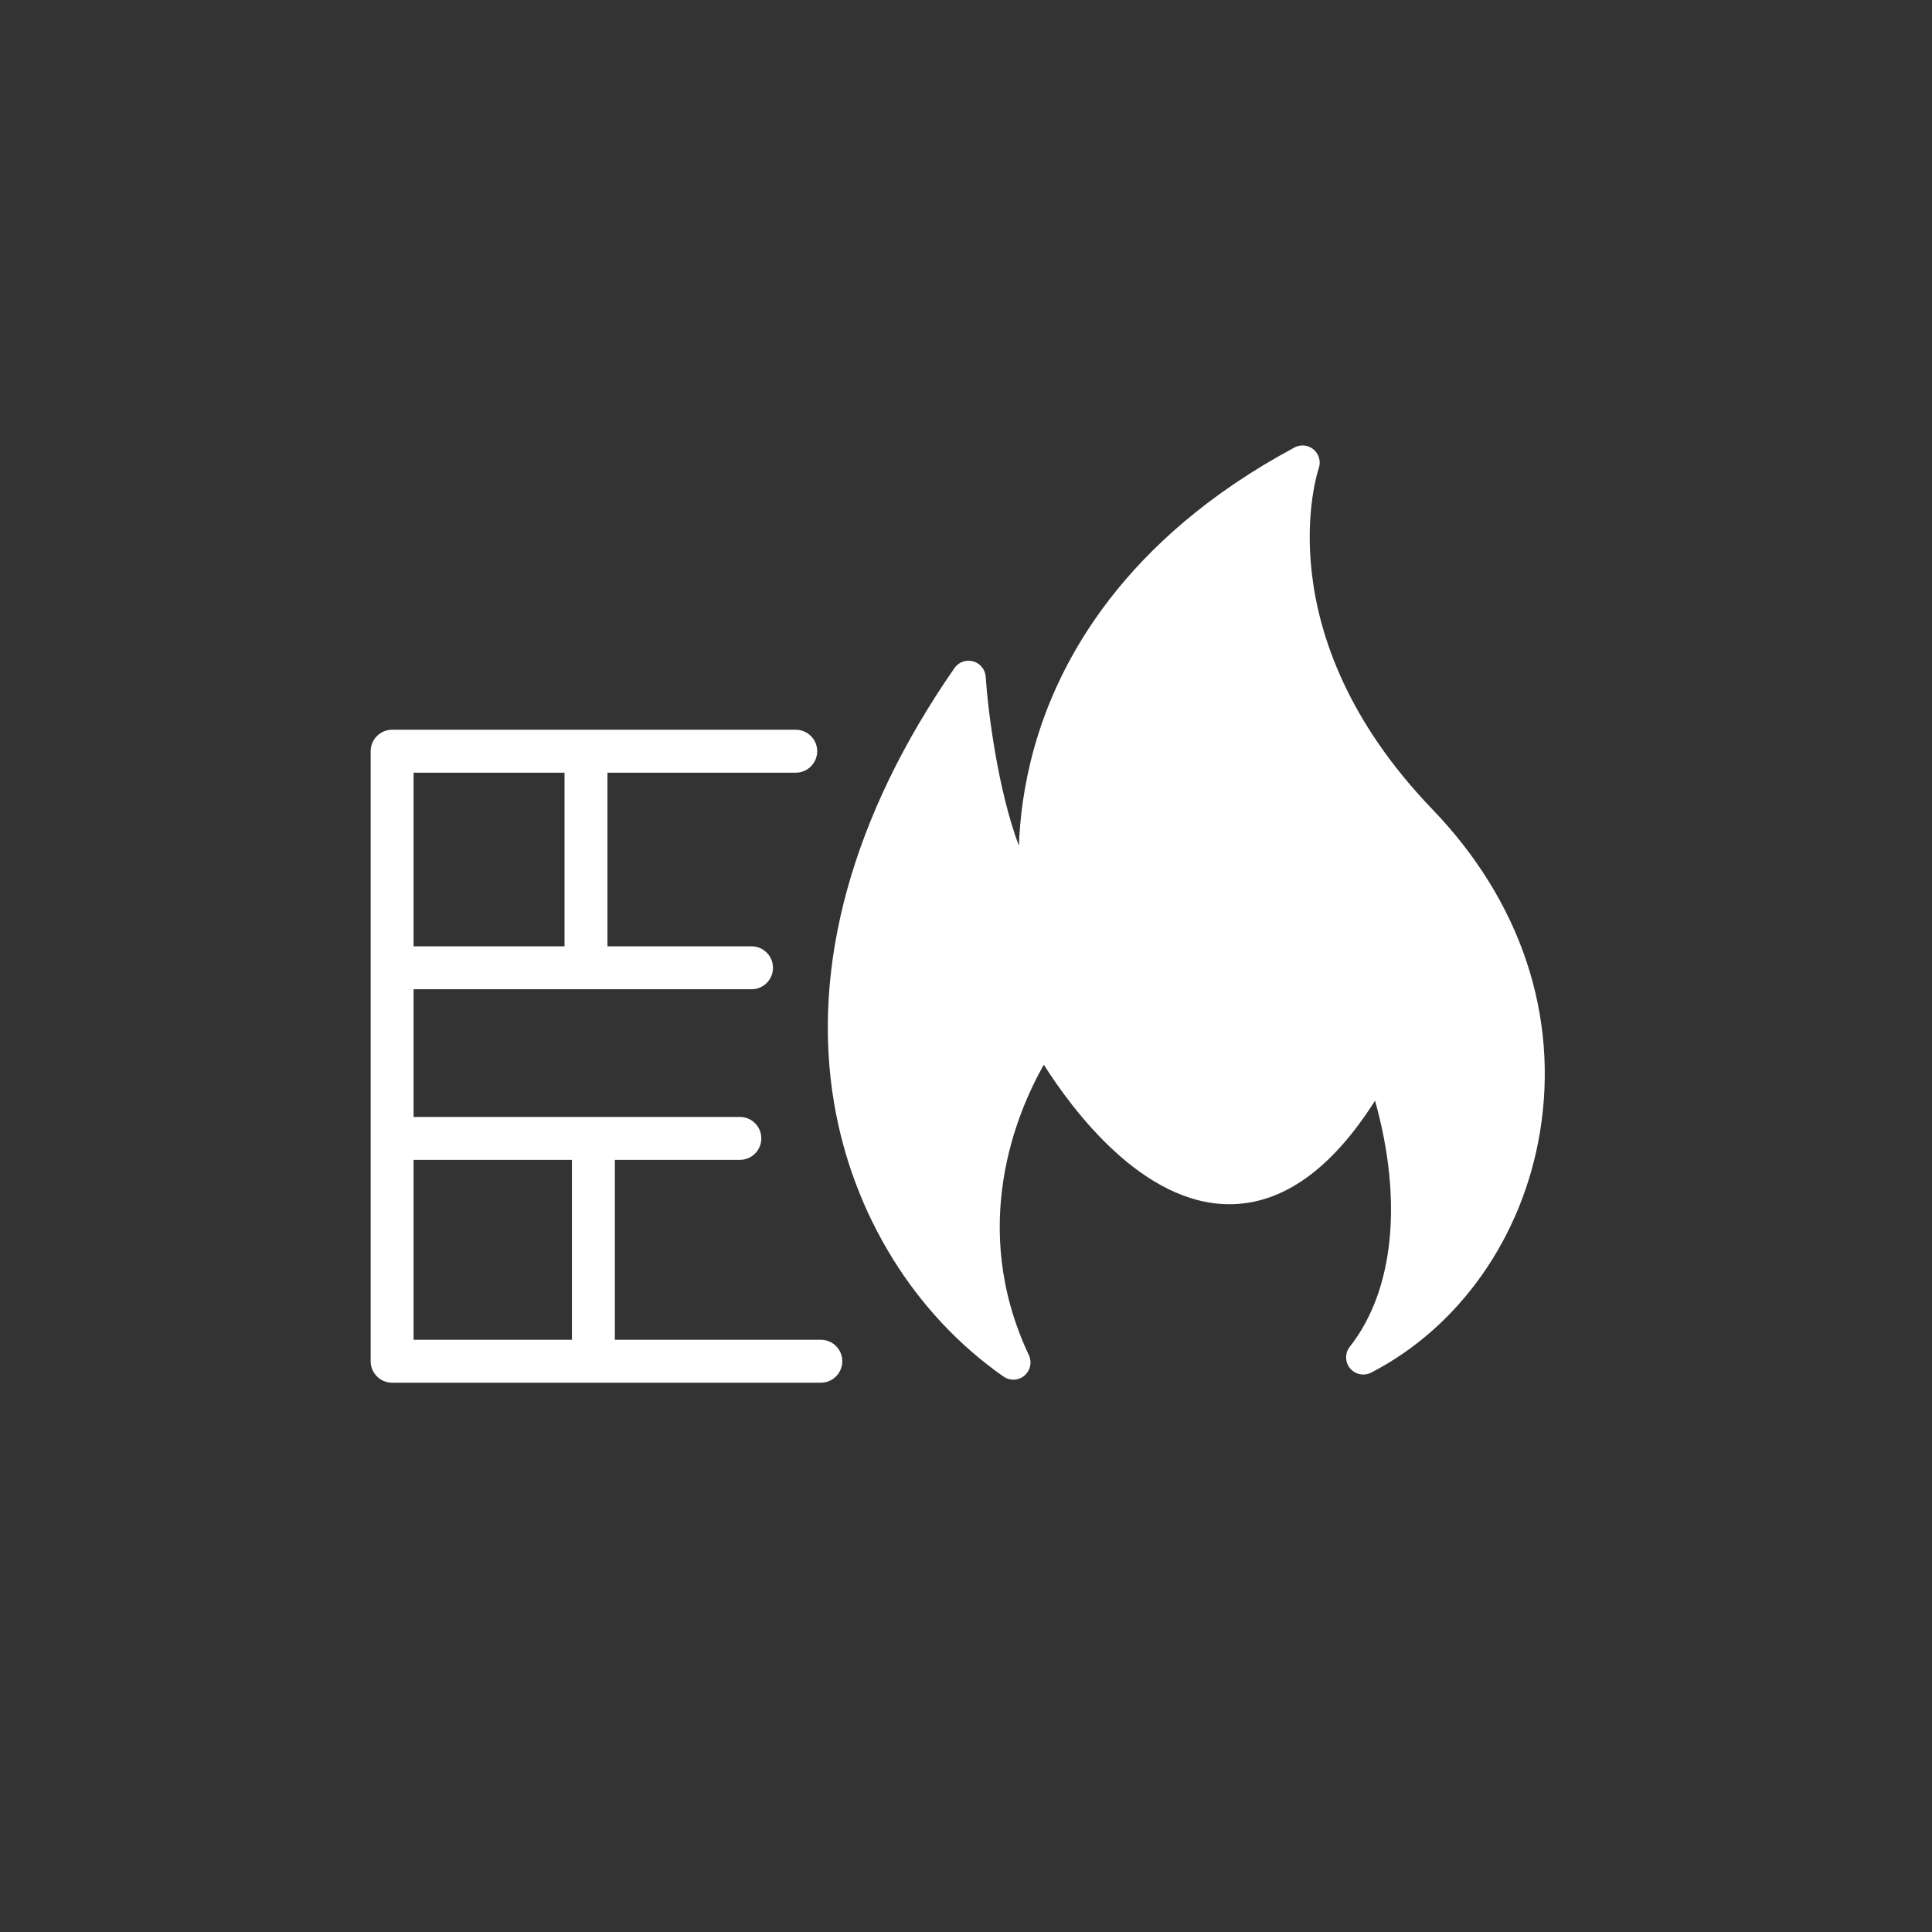 <?xml version="1.0" encoding="utf-8"?>
<!-- Generator: Adobe Illustrator 16.0.0, SVG Export Plug-In . SVG Version: 6.00 Build 0)  -->
<!DOCTYPE svg PUBLIC "-//W3C//DTD SVG 1.1//EN" "http://www.w3.org/Graphics/SVG/1.1/DTD/svg11.dtd">
<svg version="1.1" id="Layer_1" xmlns="http://www.w3.org/2000/svg" xmlns:xlink="http://www.w3.org/1999/xlink" x="0px" y="0px"
	 width="225px" height="225px" viewBox="0 0 225 225" enable-background="new 0 0 225 225" xml:space="preserve">
<rect x="0" y="0" width="225" height="225" fill="#333333" stroke="none"/>
<path fill="#ffffff" d="M166.812,94.248c-19.713-20.502-13.302-39.513-13.233-39.702c0.274-0.779,0.043-1.647-0.584-2.185
	c-0.371-0.318-0.835-0.482-1.302-0.482c-0.324,0-0.649,0.078-0.946,0.238c-19.964,10.728-27.497,24.937-30.302,34.968
	c-1.209,4.324-1.672,8.24-1.785,11.417c-2.448-6.522-3.594-15.63-3.868-19.69c-0.058-0.848-0.644-1.567-1.463-1.793
	c-0.177-0.049-0.355-0.072-0.532-0.072c-0.645,0-1.263,0.312-1.644,0.86c-11.889,17.138-16.733,34.668-14.01,50.696
	c2.209,13.001,9.398,24.597,19.724,31.812c0.345,0.242,0.746,0.36,1.146,0.36c0.46,0,0.919-0.157,1.29-0.472
	c0.692-0.584,0.905-1.562,0.52-2.382c-7.091-15.029-1.356-28.374,1.738-33.827c3.398,5.363,11.537,16.25,21.612,16.25
	c6.192,0,11.888-4.053,16.964-12.061c3.249,11.611,2.223,22.11-2.939,28.656c-0.583,0.739-0.571,1.785,0.027,2.512
	c0.391,0.474,0.961,0.728,1.543,0.728c0.312,0,0.627-0.072,0.918-0.224c10.291-5.319,17.64-15.782,19.655-27.989
	C181.576,118.323,177.127,104.963,166.812,94.248z"/>
<path fill="#ffffff" d="M95.593,156.03H71.607v-20.953h14.556c1.381,0,2.5-1.119,2.5-2.5s-1.119-2.5-2.5-2.5H48.167v-14.869h39.357
	c1.381,0,2.5-1.119,2.5-2.5s-1.119-2.5-2.5-2.5H70.745V89.986h21.926c1.381,0,2.5-1.119,2.5-2.5c0-1.381-1.119-2.5-2.5-2.5H45.667
	c-1.381,0-2.5,1.119-2.5,2.5v71.044c0,1.381,1.119,2.5,2.5,2.5h49.926c1.381,0,2.5-1.119,2.5-2.5
	C98.093,157.148,96.974,156.03,95.593,156.03z M65.745,89.986v20.222H48.167V89.986H65.745z M48.167,135.077h18.44v20.953h-18.44
	V135.077z"/>
</svg>
